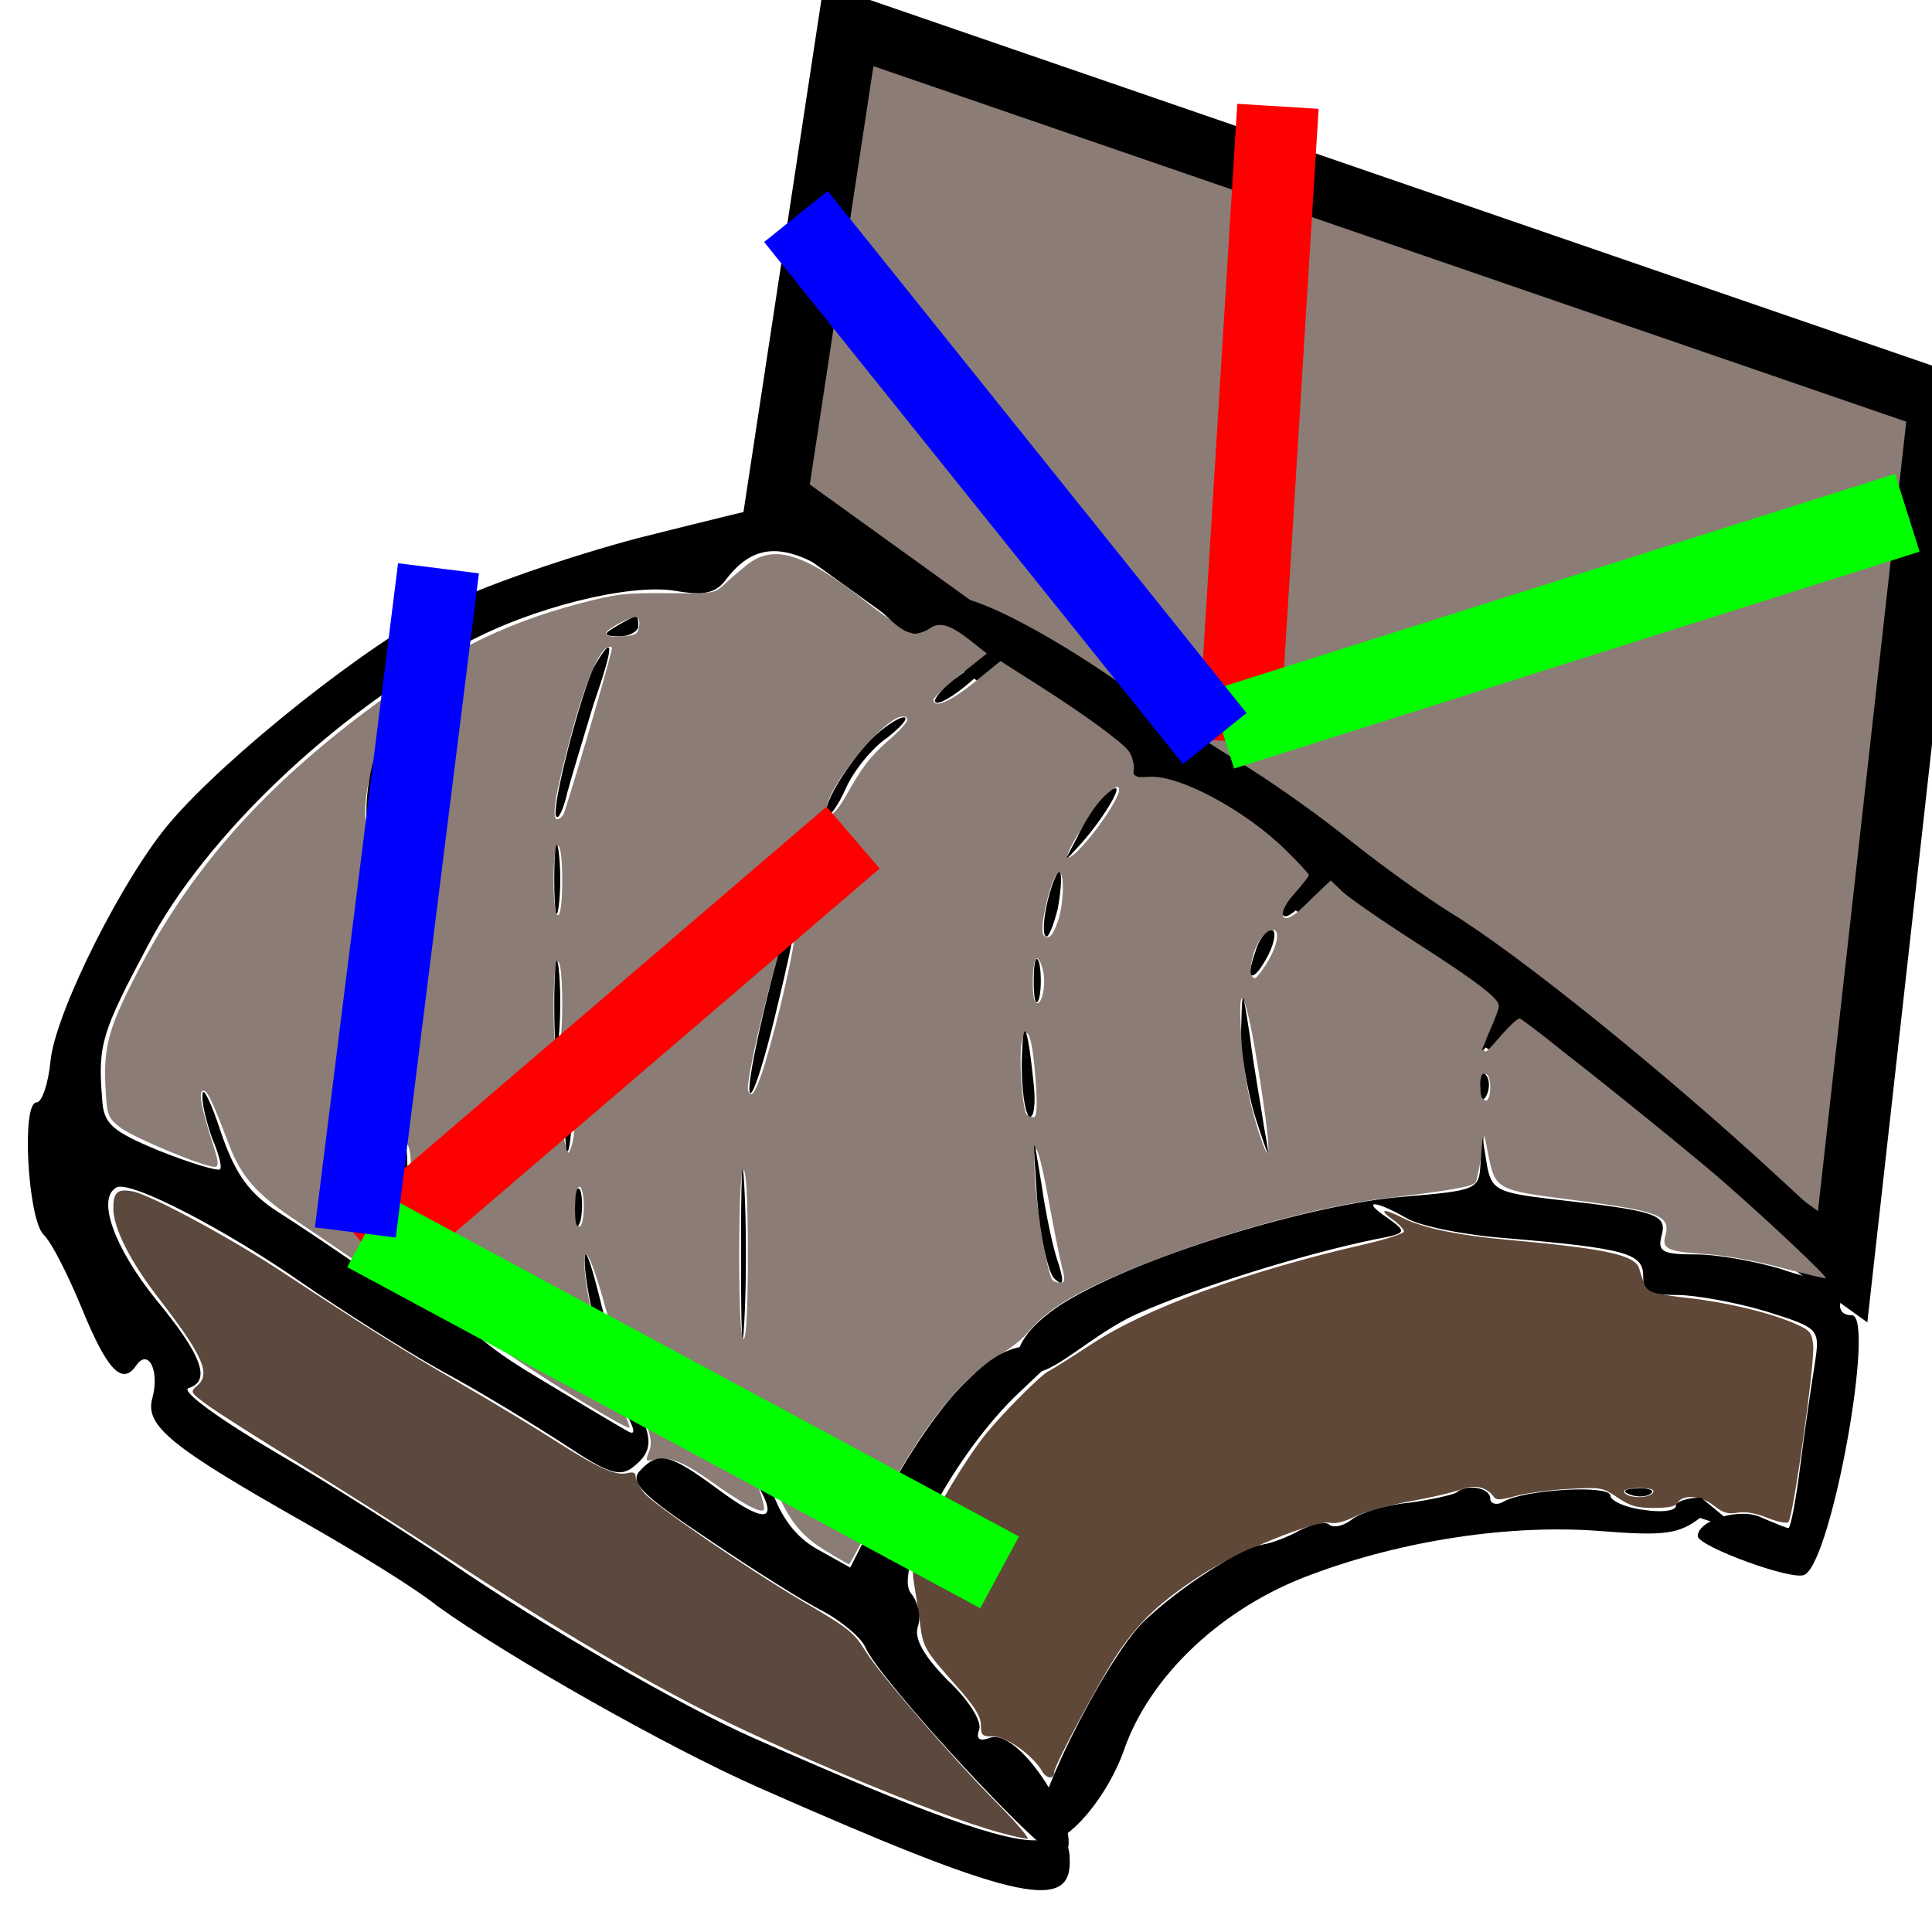 <?xml version="1.0" encoding="UTF-8" standalone="no"?>
<!-- Created with Inkscape (http://www.inkscape.org/) -->

<svg
   width="64.0px"
   height="64.0px"
   viewBox="0 0 64.0 64.0"
   version="1.1"
   id="SVGRoot"
   sodipodi:docname="WrapLCS.svg"
   inkscape:version="1.2.2 (b0a8486541, 2022-12-01)"
   xmlns:inkscape="http://www.inkscape.org/namespaces/inkscape"
   xmlns:sodipodi="http://sodipodi.sourceforge.net/DTD/sodipodi-0.dtd"
   xmlns="http://www.w3.org/2000/svg"
   xmlns:svg="http://www.w3.org/2000/svg">
  <sodipodi:namedview
     id="namedview2306"
     pagecolor="#505050"
     bordercolor="#eeeeee"
     borderopacity="1"
     inkscape:showpageshadow="0"
     inkscape:pageopacity="0"
     inkscape:pagecheckerboard="0"
     inkscape:deskcolor="#505050"
     inkscape:document-units="px"
     showgrid="true"
     inkscape:zoom="4.7572176"
     inkscape:cx="22.912553"
     inkscape:cy="18.603311"
     inkscape:window-width="1536"
     inkscape:window-height="891"
     inkscape:window-x="0"
     inkscape:window-y="32"
     inkscape:window-maximized="1"
     inkscape:current-layer="layer1">
    <inkscape:grid
       type="xygrid"
       id="grid2501" />
  </sodipodi:namedview>
  <defs
     id="defs2301" />
  <g
     inkscape:groupmode="layer"
     id="layer2"
     inkscape:label="Layer 2">
    <path
       style="fill:#8b7d75;fill-opacity:1;stroke:#000000;stroke-width:2.035;stroke-opacity:1"
       d="M 25.726,16.51 28.111,0.832 64.249,13.272 61.04,41.962 Z"
       id="path5183"
       sodipodi:nodetypes="ccccc" />
  </g>
  <g
     inkscape:label="Layer 1"
     inkscape:groupmode="layer"
     id="layer1">
    <g
       id="g1357"
       transform="matrix(0.962,0,0,0.738,0.036,16.386)">
      <path
         style="fill:#8b7d75;fill-opacity:1;stroke-width:0.431;stroke-dashoffset:0.29;stroke-opacity:0.996"
         d="m 28.358,47.378 c -1.005,-0.809 -1.444,-1.691 -2.127,-4.272 -0.292,-1.103 -0.594,-2.07 -0.672,-2.148 -0.175,-0.175 -0.175,-0.206 0.013,1.207 0.085,0.639 0.296,1.649 0.468,2.243 0.172,0.594 0.272,1.121 0.221,1.172 -0.135,0.135 -0.77,-0.318 -1.827,-1.301 -0.952,-0.886 -1.444,-1.125 -1.968,-0.959 -0.273,0.087 -0.284,0.056 -0.148,-0.395 0.125,-0.413 0.056,-0.78 -0.443,-2.347 -0.325,-1.022 -0.804,-2.861 -1.064,-4.088 -0.542,-2.556 -0.832,-3.138 -0.694,-1.394 0.115,1.454 0.758,4.497 1.214,5.756 0.195,0.538 0.333,0.999 0.307,1.026 -0.107,0.107 -3.509,-2.635 -4.582,-3.694 -1.342,-1.325 -1.825,-2.23 -2.45,-4.593 -0.387,-1.463 -0.417,-1.524 -0.489,-0.966 -0.111,0.865 0.076,1.878 0.534,2.899 0.221,0.493 0.363,0.936 0.315,0.985 -0.131,0.131 -0.915,-0.454 -2.408,-1.796 C 11.824,34.053 10.726,33.079 10.119,32.549 8.806,31.403 8.268,30.609 7.858,29.208 7.268,27.19 7.109,26.755 6.961,26.755 c -0.176,0 -0.069,0.784 0.32,2.341 0.211,0.843 0.227,1.078 0.077,1.078 -0.393,0 -2.84,-1.334 -3.27,-1.783 C 3.664,27.948 3.639,27.853 3.591,26.467 3.531,24.741 3.723,23.872 4.707,21.404 6.478,16.964 8.819,13.447 12.327,9.956 c 2.706,-2.693 4.87,-4.138 7.6,-5.072 1.268,-0.434 1.558,-0.478 3.02,-0.461 1.572,0.019 1.626,0.008 1.932,-0.367 0.173,-0.212 0.526,-0.61 0.784,-0.883 0.922,-0.978 1.978,-0.564 4.085,1.6 0.788,0.809 1.551,1.471 1.698,1.471 0.146,0 0.383,-0.106 0.527,-0.236 0.348,-0.315 0.698,-0.182 1.395,0.531 l 0.577,0.591 -0.919,0.957 c -0.505,0.526 -0.919,1.029 -0.919,1.118 0,0.411 0.596,0.079 1.412,-0.787 l 0.894,-0.949 1.337,1.11 c 1.577,1.31 2.853,2.527 3.086,2.942 0.092,0.164 0.17,0.498 0.175,0.743 0.008,0.417 0.041,0.442 0.529,0.401 1.031,-0.088 3.291,1.49 4.686,3.273 0.447,0.572 0.812,1.083 0.811,1.136 -0.002,0.053 -0.202,0.391 -0.446,0.75 -0.741,1.094 -0.52,1.67 0.256,0.669 0.228,-0.294 0.533,-0.679 0.678,-0.855 l 0.263,-0.32 0.402,0.501 c 0.221,0.276 1.349,1.293 2.506,2.261 2.131,1.782 2.883,2.532 2.883,2.874 0,0.104 -0.134,0.578 -0.298,1.053 -0.164,0.476 -0.264,0.899 -0.223,0.94 0.089,0.089 0.055,0.128 0.658,-0.763 0.266,-0.393 0.527,-0.694 0.582,-0.669 0.221,0.101 5.551,5.665 6.951,7.256 1.607,1.827 3.65,4.334 3.584,4.4 -0.022,0.022 -0.724,-0.194 -1.56,-0.48 -0.905,-0.31 -1.956,-0.555 -2.597,-0.606 -1.269,-0.101 -1.496,-0.234 -1.371,-0.804 0.203,-0.923 -0.188,-1.121 -3.206,-1.627 -2.641,-0.443 -2.65,-0.449 -2.906,-2.148 l -0.112,-0.743 -0.116,0.954 c -0.064,0.525 -0.148,1.037 -0.187,1.139 -0.076,0.199 -0.79,0.365 -3.136,0.731 -2.074,0.324 -5.105,1.371 -7.731,2.672 -2.407,1.193 -3.691,2.1 -4.376,3.091 -0.474,0.685 -0.501,0.714 -1.527,1.607 -1.24,1.08 -2.625,3.551 -4.053,7.233 -0.388,1.001 -0.729,1.821 -0.758,1.821 -0.028,0 -0.405,-0.285 -0.837,-0.632 z M 25.715,34.113 c 0,-2.428 -0.053,-3.79 -0.149,-3.79 -0.095,0 -0.149,1.363 -0.149,3.79 0,2.428 0.053,3.79 0.149,3.79 0.095,0 0.149,-1.363 0.149,-3.79 z m 10.829,0.632 c -0.072,-0.347 -0.27,-1.635 -0.441,-2.861 -0.402,-2.884 -0.603,-3.337 -0.495,-1.115 0.078,1.613 0.423,4.196 0.598,4.479 0.044,0.071 0.167,0.129 0.274,0.129 0.15,0 0.164,-0.144 0.064,-0.632 z M 20.066,31.957 c 0,-0.495 -0.066,-0.892 -0.149,-0.892 -0.083,0 -0.149,0.396 -0.149,0.892 0,0.495 0.066,0.892 0.149,0.892 0.083,0 0.149,-0.396 0.149,-0.892 z m -5.958,-1.858 c 0.01,-0.939 -0.208,-1.357 -0.356,-0.683 -0.138,0.629 0.064,2.143 0.23,1.723 0.065,-0.164 0.121,-0.632 0.126,-1.04 z m 5.646,-1.809 c 0.019,-0.78 -0.12,-1.202 -0.301,-0.916 -0.153,0.242 -0.167,1.098 -0.028,1.778 0.099,0.484 0.106,0.489 0.208,0.13 0.058,-0.204 0.112,-0.65 0.12,-0.991 z m 23.566,-2.269 c -0.45,-3.758 -0.767,-4.596 -0.609,-1.607 0.091,1.72 0.304,3.131 0.69,4.564 0.344,1.277 0.32,0.389 -0.081,-2.957 z m -29.872,-0.864 c -0.259,-1.443 -0.517,-1.815 -0.516,-0.743 7.14e-4,0.751 0.407,3.352 0.561,3.588 0.222,0.341 0.192,-1.521 -0.045,-2.845 z m 22.172,1.062 c -0.11,-1.926 -0.298,-2.573 -0.474,-1.631 -0.108,0.577 0.016,2.982 0.167,3.226 0.044,0.072 0.154,0.131 0.243,0.131 0.114,0 0.133,-0.516 0.064,-1.725 z m 15.66,0.388 c 0,-0.327 -0.067,-0.595 -0.149,-0.595 -0.082,0 -0.149,0.268 -0.149,0.595 0,0.327 0.067,0.595 0.149,0.595 0.082,0 0.149,-0.268 0.149,-0.595 z M 26.289,25.603 c 0.486,-2.091 1.061,-5.386 1.054,-6.044 -0.006,-0.607 -0.006,-0.607 -0.215,-0.222 -0.284,0.523 -1.414,6.383 -1.414,7.335 0,0.127 0.061,0.232 0.136,0.232 0.075,0 0.272,-0.585 0.439,-1.301 z m -6.966,-2.721 c 0,-1.183 -0.057,-1.924 -0.149,-1.924 -0.092,0 -0.149,0.771 -0.149,2.015 0,1.306 0.052,1.983 0.149,1.924 0.087,-0.054 0.149,-0.893 0.149,-2.015 z m 16.568,-1.44 c -0.048,-0.347 -0.151,-0.632 -0.227,-0.632 -0.163,0 -0.192,1.831 -0.031,1.991 0.184,0.184 0.351,-0.694 0.259,-1.359 z m 7.638,-0.297 c 0.559,-1.104 0.542,-2.033 -0.025,-1.406 -0.397,0.439 -0.645,1.964 -0.32,1.964 0.034,0 0.189,-0.251 0.345,-0.557 z M 12.932,19.1 c 0,-1.14 -0.057,-1.858 -0.149,-1.858 -0.091,0 -0.149,0.718 -0.149,1.858 0,1.14 0.057,1.858 0.149,1.858 0.091,0 0.149,-0.718 0.149,-1.858 z m 23.467,0.011 c 0.2,-0.794 0.221,-2.166 0.033,-2.166 -0.229,0 -0.712,2.538 -0.537,2.821 0.161,0.26 0.328,0.043 0.504,-0.655 z M 19.323,17.316 c 0,-0.941 -0.059,-1.561 -0.149,-1.561 -0.09,0 -0.149,0.619 -0.149,1.561 0,0.941 0.059,1.561 0.149,1.561 0.09,0 0.149,-0.619 0.149,-1.561 z m 8.7,0.013 c 0.12,-0.405 0.216,-0.974 0.214,-1.266 -0.004,-0.5 -0.017,-0.514 -0.224,-0.24 -0.279,0.369 -0.502,1.14 -0.604,2.088 -0.075,0.699 -0.066,0.726 0.158,0.448 0.131,-0.162 0.336,-0.626 0.456,-1.03 z m 9.954,-2.784 c 0.286,-0.543 0.52,-1.106 0.52,-1.249 0,-0.243 -0.023,-0.241 -0.32,0.022 -0.333,0.295 -1.467,2.555 -1.458,2.906 0.008,0.313 0.683,-0.587 1.258,-1.679 z M 13.243,12.857 c 0.501,-2.532 0.498,-2.499 0.266,-2.422 -0.506,0.169 -1.139,3.14 -0.927,4.354 l 0.104,0.595 0.117,-0.446 c 0.064,-0.245 0.263,-1.182 0.441,-2.081 z m 6.158,1.375 c 0.498,-1.998 1.679,-7.323 1.635,-7.367 -0.305,-0.305 -0.845,1.188 -1.397,3.865 -0.557,2.699 -0.701,3.837 -0.484,3.837 0.09,0 0.2,-0.15 0.246,-0.334 z m 9.672,-0.669 c 0.595,-1.376 0.841,-1.793 1.509,-2.558 0.639,-0.731 0.776,-1.046 0.456,-1.046 -0.563,0 -2.362,2.757 -2.594,3.976 -0.151,0.794 0.219,0.575 0.628,-0.372 z m -7.102,-7.655 c 0.057,-0.492 -0.143,-0.519 -0.73,-0.101 -0.586,0.417 -0.542,0.612 0.126,0.556 0.484,-0.04 0.564,-0.1 0.604,-0.455 z"
         id="path519" />
      <path
         style="fill:#604839;fill-opacity:1;stroke-width:0.431;stroke-dashoffset:0.29;stroke-opacity:0.996"
         d="m 35.85,57.304 c -0.332,-0.73 -1.229,-1.564 -1.681,-1.564 -0.39,0 -0.429,-0.047 -0.429,-0.514 0,-0.378 -0.214,-0.829 -0.807,-1.7 -1.147,-1.685 -1.18,-1.759 -1.296,-2.913 -0.057,-0.572 -0.15,-1.376 -0.205,-1.786 -0.081,-0.597 -0.022,-0.981 0.296,-1.932 0.461,-1.379 1.526,-3.683 2.197,-4.754 0.602,-0.961 1.892,-2.643 2.142,-2.794 0.107,-0.065 0.781,-0.618 1.498,-1.23 1.898,-1.621 5.339,-3.26 9.367,-4.463 0.756,-0.226 1.375,-0.487 1.375,-0.581 0,-0.094 -0.167,-0.327 -0.371,-0.519 -0.522,-0.49 -0.356,-0.538 0.32,-0.093 0.687,0.452 1.894,0.782 3.61,0.984 3.45,0.407 4.422,0.689 4.549,1.317 0.199,0.981 0.361,1.109 1.635,1.291 1.344,0.192 2.824,0.651 3.708,1.151 0.536,0.303 0.599,0.401 0.642,0.993 0.057,0.8 -0.694,7.759 -0.856,7.927 -0.064,0.066 -0.391,-0.023 -0.727,-0.199 -0.413,-0.215 -0.747,-0.289 -1.029,-0.227 -0.335,0.073 -0.5,0.006 -0.829,-0.337 -0.434,-0.453 -1.084,-0.496 -1.243,-0.081 -0.051,0.133 -0.326,0.203 -0.8,0.203 -0.598,0 -0.814,-0.081 -1.254,-0.467 -0.521,-0.457 -0.555,-0.465 -1.677,-0.386 -0.63,0.044 -1.446,0.185 -1.812,0.313 -0.579,0.202 -0.682,0.204 -0.787,0.016 -0.239,-0.428 -0.67,-0.541 -1.138,-0.299 -0.241,0.125 -1.028,0.364 -1.748,0.531 -0.72,0.167 -1.564,0.472 -1.875,0.677 -0.348,0.229 -0.674,0.338 -0.848,0.283 -0.478,-0.152 -3.256,1.319 -4.492,2.378 -1.37,1.174 -2.034,1.98 -2.775,3.369 -0.577,1.082 -2.245,5.125 -2.245,5.442 0,0.334 -0.259,0.311 -0.417,-0.037 z M 56.892,44.777 c 0.041,-0.125 -0.112,-0.186 -0.471,-0.186 -0.293,0 -0.533,0.061 -0.533,0.136 0,0.326 0.898,0.371 1.004,0.05 z"
         id="path799" />
      <path
         style="fill:#5c493d;fill-opacity:1;stroke-width:0.431;stroke-dashoffset:0.29;stroke-opacity:0.996"
         d="M 34.37,60.047 C 32.246,59.292 26.808,56.344 23.857,54.346 21.529,52.771 18.506,50.411 15.458,47.789 14.11,46.628 11.825,44.735 10.381,43.581 8.937,42.428 7.472,41.213 7.124,40.883 6.512,40.301 6.501,40.273 6.757,39.99 7.232,39.466 6.95,38.64 5.412,36.045 4.443,34.41 3.865,32.912 3.865,32.037 c 0,-0.731 0.144,-0.894 0.671,-0.761 0.614,0.154 3.358,2.082 5.134,3.607 2.826,2.427 4.136,3.496 6.161,5.025 1.063,0.803 2.48,1.917 3.149,2.476 1.529,1.278 2.175,1.665 2.569,1.54 0.223,-0.071 0.302,-0.03 0.302,0.157 0,0.139 0.132,0.466 0.293,0.727 0.323,0.522 3.605,3.449 5.448,4.859 1.618,1.237 1.771,1.395 2.182,2.262 0.477,1.006 3.008,4.814 4.534,6.822 0.667,0.878 1.13,1.591 1.029,1.585 -0.101,-0.006 -0.537,-0.136 -0.968,-0.289 z"
         id="path659" />
      <g
         id="g446"
         transform="matrix(1.022,0,0,1.236,-0.021,-8.611)">
        <g
           id="g416">
          <g
             id="g13445"
             transform="matrix(0.368,0,0,0.368,-417.532,-284.865)">
            <path
               d="m 1193,797.3 c -6.3,1.8 -14.4,4.8 -17.8,6.7 -6.7,3.5 -19.9,14.8 -25.1,21.4 -4.2,5.3 -10.3,18.3 -10.9,23.3 -0.2,2.4 -0.8,4.3 -1.3,4.3 -1.4,0 -0.8,11.3 0.6,13 0.8,0.8 2.3,4.1 3.5,7.2 2.3,6.1 3.7,7.8 5,5.8 1.1,-1.8 2.2,0.4 1.5,3.2 -0.7,2.7 1.7,4.8 14,12.3 4.4,2.7 9.9,6.3 12.1,8.2 6.3,4.9 21,13.9 29.4,17.9 22.9,10.9 28.5,12.4 28.5,7.4 0,-2.1 -0.4,-2.5 -2.8,-2.2 -3,0.3 -10.5,-2.6 -26.2,-10.1 -6.5,-3.1 -19.2,-11 -27.7,-17.3 -3.7,-2.7 -10.8,-7.6 -15.9,-10.8 -5.2,-3.3 -8.8,-6.1 -8.1,-6.4 2.1,-0.7 1.3,-3.2 -3,-8.8 -3.8,-5.1 -5.4,-9.9 -3.6,-11 1.2,-0.8 10.1,4.2 17,9.4 3.5,2.6 9.3,6.6 12.8,8.7 3.6,2.1 8.6,5.4 11.3,7.3 3.9,2.8 5,3.2 6.2,2.2 1.9,-1.6 1.9,-2.9 0,-6.7 -0.8,-1.7 -2.1,-5.9 -2.9,-9.4 -0.8,-3.5 -1.4,-5.6 -1.5,-4.7 -0.2,2.8 2,12.1 3.6,15.1 1.1,2.2 1.1,2.7 0.1,2 -0.7,-0.4 -4.4,-2.8 -8.1,-5.2 -6.7,-4.3 -8.9,-7.2 -10.8,-14.1 l -0.7,-2.5 -0.1,2.5 c 0,1.4 0.6,3.6 1.5,4.8 2.7,3.9 0.7,3.7 -4.8,-0.6 -3,-2.3 -6.9,-5.1 -8.8,-6.4 -2.6,-1.8 -3.9,-3.7 -5.2,-7.8 -0.9,-3 -1.7,-4.7 -1.7,-3.8 -0.1,0.9 0.4,2.9 0.9,4.4 0.6,1.5 0.9,2.8 0.7,3 -0.2,0.2 -2.7,-0.6 -5.5,-1.8 -4.5,-2 -5.2,-2.7 -5.3,-5.3 -0.4,-5.2 0,-6.5 4.2,-15 5.2,-10.7 17.1,-22.9 28.9,-29.7 6.3,-3.7 15.2,-6 19.3,-5.3 2.7,0.5 3.8,0.3 4.8,-1.2 2.3,-3.2 4.8,-3.5 8.6,-1.2 1.9,1.2 4.5,3.3 5.8,4.7 1.9,2 2.7,2.3 3.8,1.4 1.1,-1 1.9,-0.8 3.7,0.6 l 2.3,1.8 -2.8,2.2 c -1.6,1.2 -2.6,2.5 -2.3,2.7 0.3,0.3 1.7,-0.6 3.2,-2 l 2.6,-2.4 6.6,4.6 c 4.5,3.1 6.3,5 5.9,6 -0.4,1.1 -0.1,1.3 1.1,0.9 1.9,-0.7 8.9,3.2 12.7,7.2 2.5,2.6 2.6,3 1.2,4.2 -0.8,0.7 -1.5,1.8 -1.5,2.4 0.1,0.6 1,0 2.1,-1.3 l 2,-2.4 2.2,2 c 1.2,1.1 4.8,3.7 8,5.8 6.1,4 6.3,4.4 4.6,7.8 -1,2.1 -0.9,2.1 0.8,-0.1 1.8,-2.2 2,-2.2 3.3,-0.7 0.8,0.9 3.9,3.6 7,6 5.8,4.5 20.4,18.4 19.8,19 -0.2,0.2 -2.1,-0.3 -4.3,-1.1 -2.2,-0.7 -5.6,-1.4 -7.7,-1.4 -3.1,0 -3.5,-0.3 -3.1,-1.9 0.5,-2.1 -0.5,-2.4 -10.4,-3.6 -4.6,-0.6 -5.2,-0.9 -5.6,-3.3 l -0.4,-2.7 -0.2,2.6 c -0.1,2.5 -0.4,2.6 -7,3.2 -8.3,0.7 -23.3,5.6 -30.4,10 -4.9,3 -6.24,6.607 -3.74,7.307 1.8,0.5 5.54,-3.707 9.64,-5.707 5.6,-2.7 15.5,-6 21.9,-7.4 2.9,-0.6 2.9,-0.7 1.1,-2.1 -2.5,-1.8 -1.2,-1.8 1.7,0 1.2,0.8 5.4,1.7 9.2,2 10.9,1 12.5,1.5 12.5,3.7 0,1.5 0.7,1.9 3.1,1.9 1.6,0 5.3,0.7 8.1,1.6 5,1.7 5,1.7 4.5,5.3 -0.3,2 -0.9,6.4 -1.3,9.8 -0.4,3.5 -0.9,6.3 -1.1,6.3 -0.2,0 -1.3,-0.5 -2.4,-1 -1.9,-1.1 -5.9,0.2 -5.9,1.8 0,1 8.8,4.5 9.8,3.8 2.5,-1.5 6.5,-25.6 4.3,-25.6 -1.7,0 -1.3,-2.1 0.6,-3.5 1.5,-1.1 0.6,-2.3 -7.8,-10.6 -10.3,-10.2 -23.3,-21.5 -29.5,-25.6 -2.1,-1.4 -6.4,-4.7 -9.4,-7.3 -3,-2.6 -7.5,-6 -10,-7.6 -2.4,-1.6 -7.3,-5 -10.8,-7.7 -7.1,-5.3 -13.3,-8.7 -15.8,-8.7 -0.9,0 -3.3,-1.3 -5.3,-2.9 -3.8,-3 -9.4,-6.1 -10.8,-6 -0.4,0 -6,1.5 -12.3,3.2 z"
               id="path152"
               style="fill:#000000;stroke:none;stroke-width:0.1"
               sodipodi:nodetypes="ccccscccccccsccccccccccccscccccccccccccscccccccccccccccccccccccccccccscscccccccccccccsscccscscscccsccsccc" />
            <path
               d="m 1191,806 c -1.3,0.8 -1.2,1 0.3,1 0.9,0 1.7,-0.5 1.7,-1 0,-1.2 -0.1,-1.2 -2,0 z"
               id="path156"
               style="fill:#000000;stroke:none;stroke-width:0.1" />
            <path
               d="m 1189,809.9 c -1.2,2.4 -4.1,14.4 -3.5,14.9 0.2,0.3 0.7,-0.9 1,-2.4 0.4,-1.6 1.5,-5.5 2.4,-8.7 1.9,-5.9 1.9,-7.1 0.1,-3.8 z"
               id="path158"
               style="fill:#000000;stroke:none;stroke-width:0.1" />
            <path
               d="m 1214.3,817.2 c -2.4,2.7 -4.6,6.8 -4,7.4 0.2,0.3 1,-0.9 1.7,-2.6 0.7,-1.7 2.4,-4 3.8,-5 1.3,-1.1 2,-2 1.5,-2 -0.5,0 -1.9,1 -3,2.2 z"
               id="path160"
               style="fill:#000000;stroke:none;stroke-width:0.1" />
            <path
               d="m 1169,818.6 c -0.6,1.4 -0.9,4 -0.9,5.7 0.1,3 0.2,3 0.9,-0.8 0.4,-2.2 1,-4.8 1.5,-5.8 0.4,-0.9 0.4,-1.7 0.1,-1.7 -0.4,0 -1.1,1.2 -1.6,2.6 z"
               id="path162"
               style="fill:#000000;stroke:none;stroke-width:0.1" />
            <path
               d="m 1235.3,823.2 c -0.6,0.7 -1.6,2.4 -2.2,3.8 -1.2,2.4 -1.2,2.4 0.4,0.5 2,-2.4 3.7,-5.5 3.2,-5.5 -0.3,0 -0.9,0.6 -1.4,1.2 z"
               id="path164"
               style="fill:#000000;stroke:none;stroke-width:0.1" />
            <path
               d="m 1185.3,831 c 0,3 0.2,4.3 0.4,2.7 0.2,-1.5 0.2,-3.9 0,-5.5 -0.2,-1.5 -0.4,-0.2 -0.4,2.8 z"
               id="path170"
               style="fill:#000000;stroke:none;stroke-width:0.1" />
            <path
               d="m 1208.1,830.1 c -0.6,1.8 -0.9,3.4 -0.7,3.6 0.2,0.2 0.9,-1 1.5,-2.8 0.6,-1.8 0.9,-3.4 0.7,-3.6 -0.2,-0.2 -0.9,1 -1.5,2.8 z"
               id="path172"
               style="fill:#000000;stroke:none;stroke-width:0.1" />
            <path
               d="m 1168.3,835 c 0,3.6 0.2,5 0.4,3.2 0.2,-1.7 0.2,-4.7 0,-6.5 -0.2,-1.7 -0.4,-0.3 -0.4,3.3 z"
               id="path176"
               style="fill:#000000;stroke:none;stroke-width:0.1" />
            <path
               d="m 1230.5,833 c -0.4,1.7 -0.5,3.4 -0.2,3.6 0.2,0.3 0.7,-1 1.1,-2.7 0.3,-1.8 0.4,-3.4 0.2,-3.6 -0.2,-0.3 -0.7,1 -1.1,2.7 z"
               id="path178"
               style="fill:#000000;stroke:none;stroke-width:0.1" />
            <path
               d="m 1206.7,835.7 c -0.9,1.7 -3.9,15.3 -3.5,16.3 0.2,0.7 1.3,-2.9 2.4,-7.9 1.9,-8.5 2.1,-10.2 1.1,-8.4 z"
               id="path188"
               style="fill:#000000;stroke:none;stroke-width:0.1" />
            <path
               d="m 1249.5,838.1 c -1,3 -0.2,3.2 1.2,0.3 0.6,-1.3 0.7,-2.4 0.3,-2.4 -0.5,0 -1.2,0.9 -1.5,2.1 z"
               id="path190"
               style="fill:#000000;stroke:none;stroke-width:0.1" />
            <path
               d="m 1185.3,843.5 c 0,3.8 0.2,5.3 0.4,3.2 0.2,-2 0.2,-5.2 0,-7 -0.2,-1.7 -0.4,-0.1 -0.4,3.8 z"
               id="path192"
               style="fill:#000000;stroke:none;stroke-width:0.1" />
            <path
               d="m 1229.2,841 c 0,1.9 0.2,2.7 0.5,1.7 0.2,-0.9 0.2,-2.5 0,-3.5 -0.3,-0.9 -0.5,-0.1 -0.5,1.8 z"
               id="path196"
               style="fill:#000000;stroke:none;stroke-width:0.1" />
            <path
               d="m 1248.2,845.5 c -0.1,2.2 0.5,6.2 1.3,9 1.3,4.3 1.4,4.5 0.8,1 -0.3,-2.2 -1,-6.3 -1.3,-9 -0.7,-4.9 -0.7,-4.9 -0.8,-1 z"
               id="path206"
               style="fill:#000000;stroke:none;stroke-width:0.1" />
            <path
               d="m 1169.2,847 c 0,1.4 0.4,3.8 0.8,5.5 0.7,2.7 0.8,2.7 0.8,0.5 0,-1.4 -0.4,-3.9 -0.8,-5.5 -0.7,-2.7 -0.8,-2.7 -0.8,-0.5 z"
               id="path210"
               style="fill:#000000;stroke:none;stroke-width:0.1" />
            <path
               d="m 1228.1,849.2 c 0,2.6 0.3,4.9 0.7,5.2 0.4,0.2 0.6,-1.2 0.4,-3.2 -0.6,-6.2 -1,-6.9 -1.1,-2 z"
               id="path212"
               style="fill:#000000;stroke:none;stroke-width:0.1" />
            <path
               d="m 1270.1,851.6 c 0,1.1 0.3,1.4 0.6,0.6 0.3,-0.7 0.2,-1.6 -0.1,-1.9 -0.3,-0.4 -0.6,0.2 -0.5,1.3 z"
               id="path216"
               style="fill:#000000;stroke:none;stroke-width:0.1" />
            <path
               d="m 1186.3,855.5 c 0,2.2 0.2,3 0.4,1.7 0.2,-1.2 0.2,-3 0,-4 -0.3,-0.9 -0.5,0.1 -0.4,2.3 z"
               id="path218"
               style="fill:#000000;stroke:none;stroke-width:0.1" />
            <path
               d="m 1202.4,868 c 0,7.4 0.1,10.5 0.3,6.7 0.2,-3.7 0.2,-9.7 0,-13.5 -0.2,-3.7 -0.3,-0.6 -0.3,6.8 z"
               id="path220"
               style="fill:#000000;stroke:none;stroke-width:0.1" />
            <path
               d="m 1171.3,859.5 c 0,2.2 0.2,3 0.4,1.7 0.2,-1.2 0.2,-3 0,-4 -0.3,-0.9 -0.5,0.1 -0.4,2.3 z"
               id="path222"
               style="fill:#000000;stroke:none;stroke-width:0.1" />
            <path
               d="m 1229.5,862.4 c 0.3,3.8 1,7.4 1.6,8 0.8,0.8 0.9,0.4 0.4,-1.4 -0.5,-1.4 -1.2,-5 -1.6,-8 -0.8,-5.3 -0.8,-5.2 -0.4,1.4 z"
               id="path224"
               style="fill:#000000;stroke:none;stroke-width:0.1" />
            <path
               d="m 1187.2,863.5 c 0,1.6 0.2,2.2 0.5,1.2 0.2,-0.9 0.2,-2.3 0,-3 -0.3,-0.6 -0.5,0.1 -0.5,1.8 z"
               id="path226"
               style="fill:#000000;stroke:none;stroke-width:0.1" />
            <path
               d="m 1222.5,881.1 c -2.1,2.3 -5.2,7.3 -6.9,11 l -3.2,6.8 -3,-1.8 c -2,-1.2 -3.4,-3.2 -4.3,-6.2 -2.6,-8.6 -3.1,-9.6 -2.4,-5.4 0.3,2.2 1,4.8 1.5,5.8 1.6,3.2 0.1,3.1 -4,-0.2 -4.4,-3.5 -5.4,-3.7 -7.1,-1.7 -0.9,1.1 0.3,2.4 6.3,6.7 4.1,3 8.8,6.2 10.5,7.1 1.7,1 3.5,2.6 3.9,3.6 1.2,3.1 16.848,21.417 17.948,20.717 2.7,-1.6 -3.648,-12.917 -6.548,-11.817 -1,0.4 -1.3,0.1 -1,-0.8 0.3,-0.8 -1,-3 -2.9,-4.9 -2.1,-2.3 -3.1,-4.1 -2.7,-5.3 0.3,-1 0,-2.4 -0.6,-3.2 -1.8,-2.2 4,-13.9 9.8,-19.8 l 4.6,-4.7 h -3.1 c -2.3,0 -4,1 -6.8,4.1 z"
               id="path230"
               style="fill:#000000;stroke:none;stroke-width:0.1"
               sodipodi:nodetypes="cccsccscccccccccccccsc" />
            <path
               d="m 1267.9,891.5 c -0.3,0.2 -2.2,0.7 -4.3,1 -2.1,0.2 -4.5,1 -5.2,1.6 -0.8,0.7 -1.7,0.9 -2.1,0.6 -0.3,-0.4 -1.5,-0.1 -2.7,0.5 -1.1,0.7 -2.7,1.3 -3.3,1.4 -2.2,0.4 -7.7,4.2 -11,7.6 -3.5,3.6 -11.126,19.937 -9.626,21.437 1.7,1.7 6.126,-3.537 7.826,-8.837 2.4,-7.3 9,-14 17.1,-17.2 8.4,-3.4 18.3,-5 26.5,-4.3 5.8,0.5 7.2,0.3 9.1,-1.3 l 3.932,1.404 L 1290.3,892 c -1.3,0 -2.3,0.4 -2.3,0.8 0,0.5 -1.3,0.7 -3,0.4 -1.6,-0.2 -3,-0.9 -3,-1.4 0,-1.1 -7.9,-0.6 -9.8,0.6 -0.6,0.4 -1.2,0.2 -1.2,-0.3 0,-1.1 -2.2,-1.5 -3.1,-0.6 z"
               id="path232"
               style="fill:#000000;stroke:none;stroke-width:0.1"
               sodipodi:nodetypes="cccccccsccccccscscsc" />
            <path
               d="m 1283.8,891.7 c 0.7,0.3 1.6,0.2 1.9,-0.1 0.4,-0.3 -0.2,-0.6 -1.3,-0.5 -1.1,0 -1.4,0.3 -0.6,0.6 z"
               id="path234"
               style="fill:#000000;stroke:none;stroke-width:0.1" />
          </g>
        </g>
      </g>
    </g>
    <g
       id="g2546"
       transform="rotate(-7.604,157.297,234.272)">
      <path
         style="fill:#ff0000;stroke:#ff0000;stroke-width:2.7"
         d="M 39.036,23.97 56.725,12.488"
         id="path1098"
         sodipodi:nodetypes="cc" />
      <path
         style="fill:#00ff00;stroke:#00ff00;stroke-width:2.7"
         d="M 39.023,23.282 58.313,37.256"
         id="path1208"
         sodipodi:nodetypes="cc" />
      <path
         style="fill:#0000ff;stroke:#0000ff;stroke-width:2.7"
         d="M 38.649,23.271 44.29,1.828"
         id="path1264"
         sodipodi:nodetypes="cc" />
    </g>
    <g
       id="g2546-3"
       transform="rotate(-53.477,40.631,22.288)">
      <path
         style="fill:#ff0000;stroke:#ff0000;stroke-width:2.7"
         d="M 39.036,23.97 56.725,12.488"
         id="path1098-6"
         sodipodi:nodetypes="cc" />
      <path
         style="fill:#00ff00;stroke:#00ff00;stroke-width:2.7"
         d="M 39.023,23.282 58.313,37.256"
         id="path1208-7"
         sodipodi:nodetypes="cc" />
      <path
         style="fill:#0000ff;stroke:#0000ff;stroke-width:2.7"
         d="M 38.649,23.271 44.29,1.828"
         id="path1264-5"
         sodipodi:nodetypes="cc" />
    </g>
  </g>
</svg>
